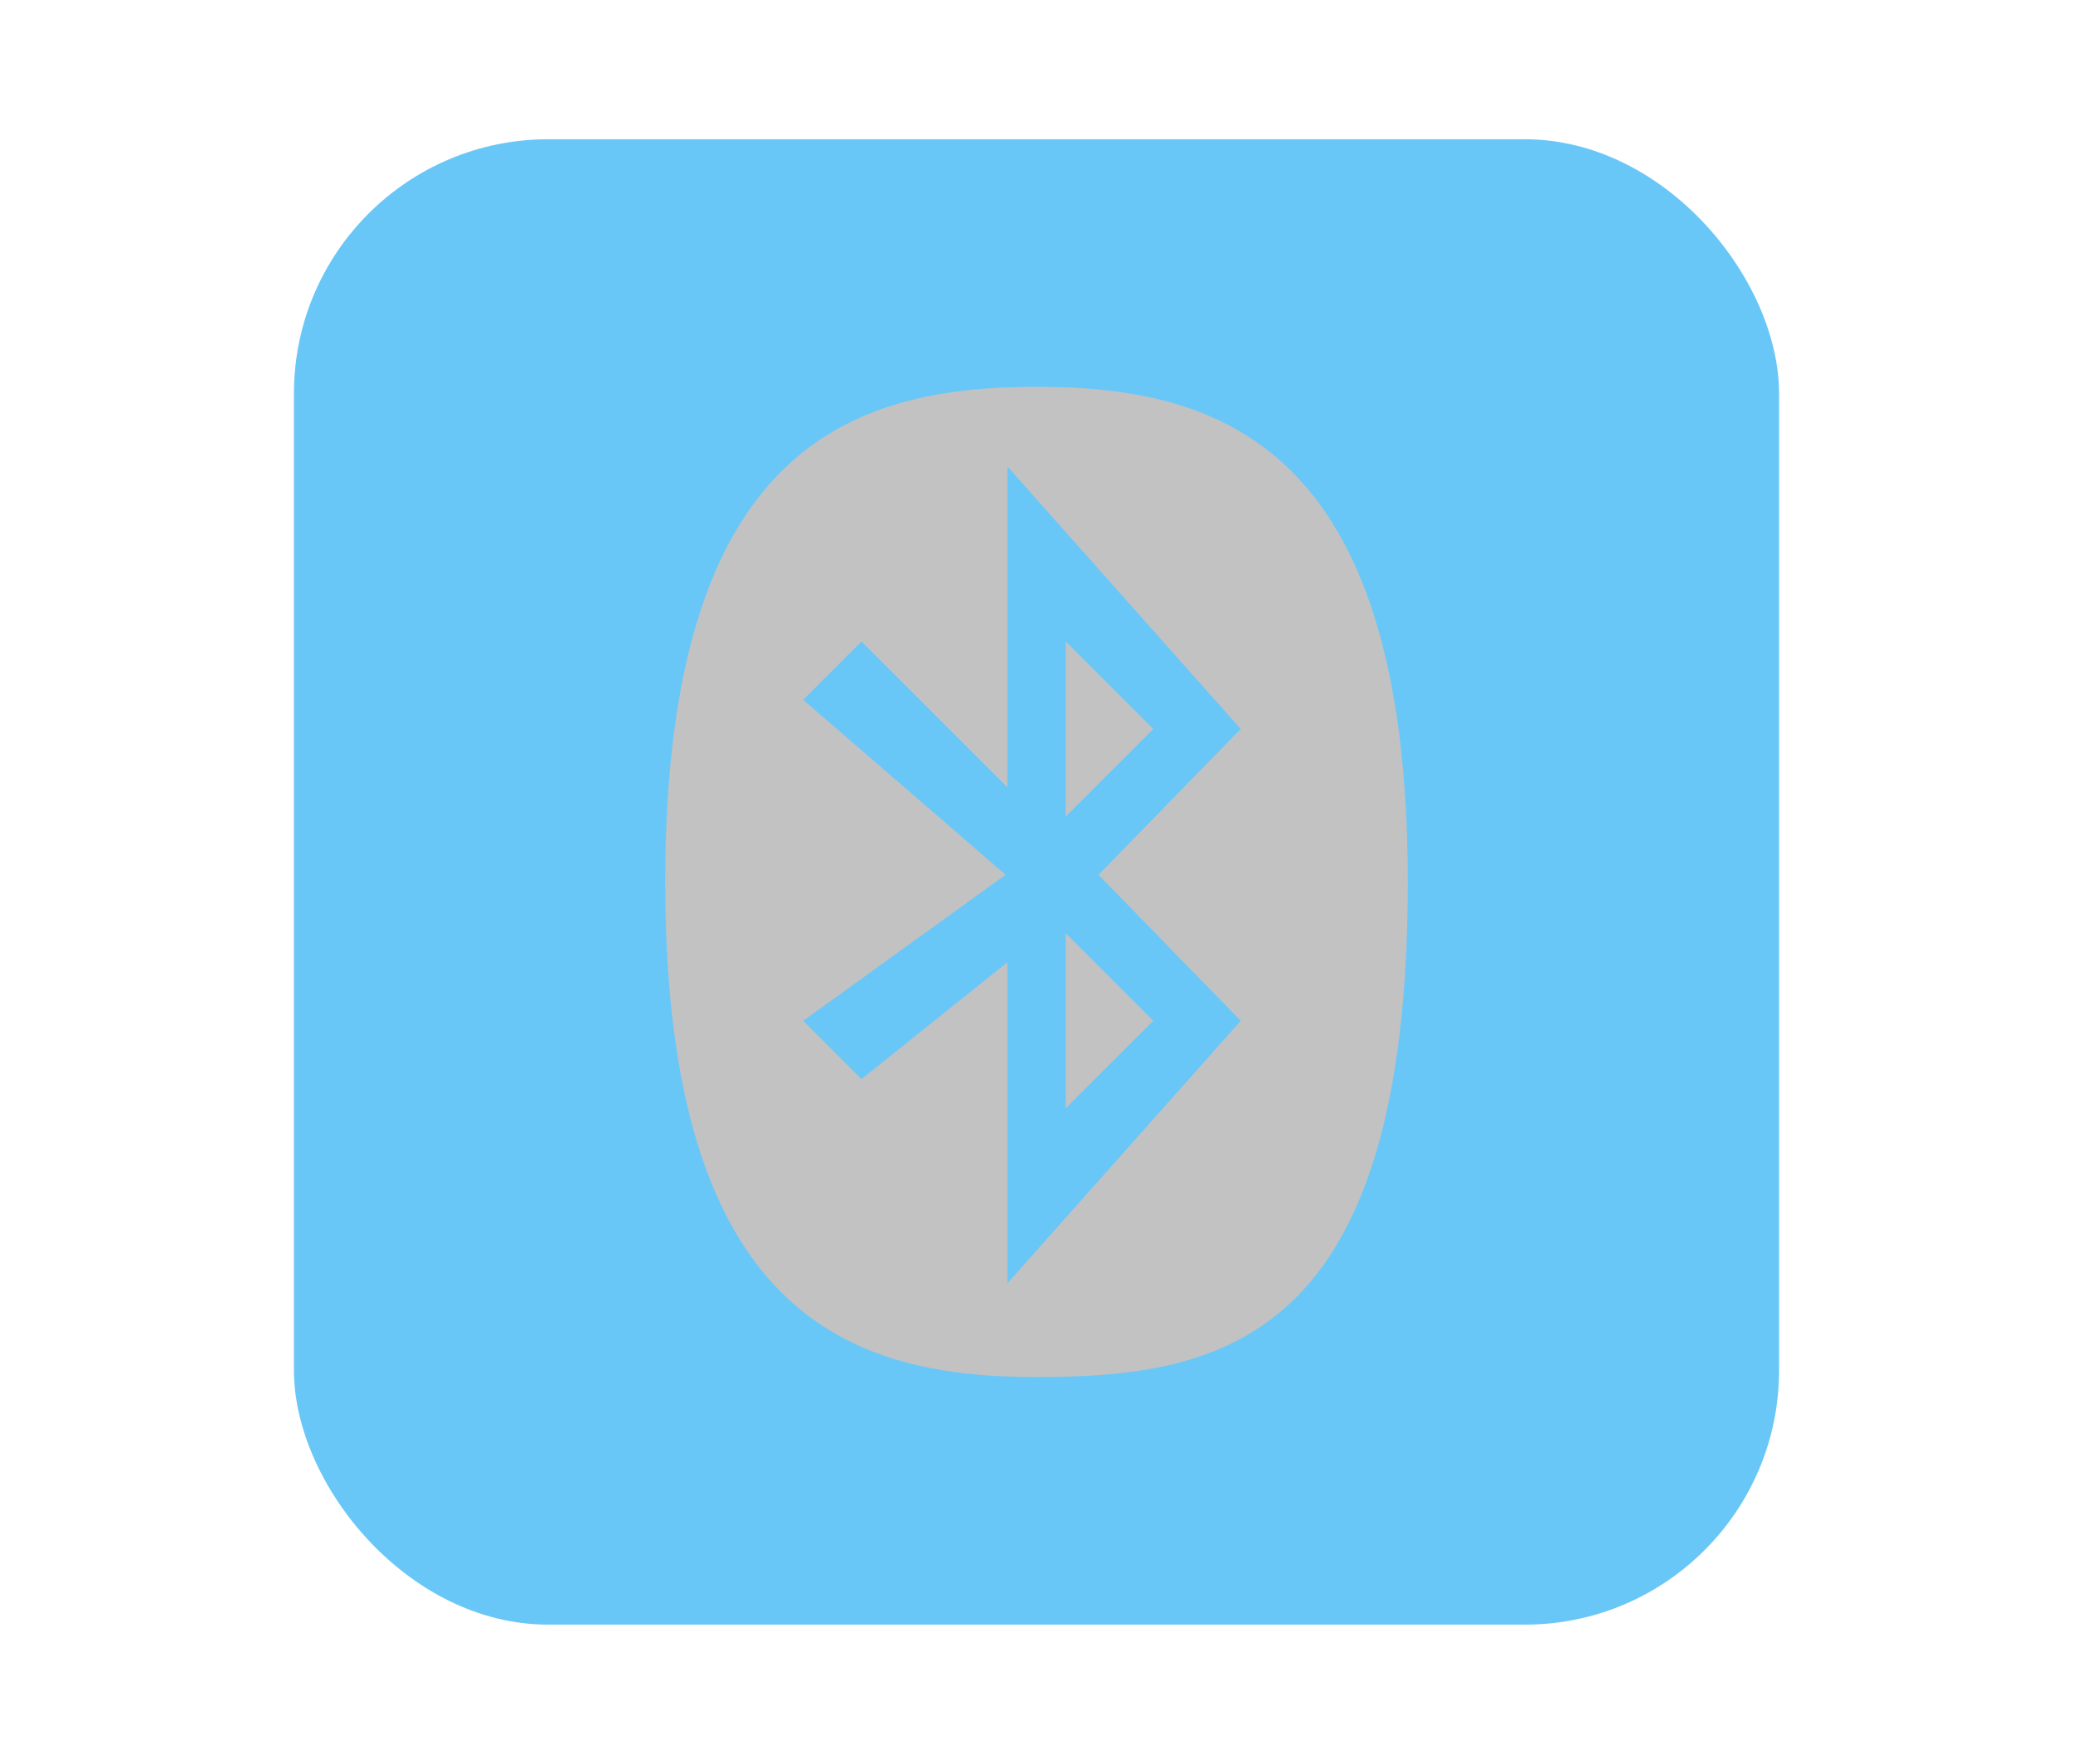 <?xml version="1.0" encoding="UTF-8"?>
<svg xmlns="http://www.w3.org/2000/svg" xmlns:xlink="http://www.w3.org/1999/xlink" baseProfile="tiny" contentScriptType="text/ecmascript" contentStyleType="text/css" height="57px" preserveAspectRatio="xMidYMid meet" version="1.1" viewBox="0 0 67 57" width="67px" x="0px" y="0px" zoomAndPan="magnify">
<rect color="#000000" display="inline" fill="#01a0f3" fill-opacity="0.588" fill-rule="nonzero" height="48" ry="8.217" stroke="none" visibility="visible" width="48" x="9.5" y="4.5"/>
<path d="M 33.501 12.5 C 27.567 12.5 21.5 14.401 21.5 28.5 C 21.5 42.597 27.567 44.5 33.501 44.5 C 39.573 44.5 45.501 43.264 45.5 28.5 C 45.5 14.402 39.435 12.5 33.501 12.5 z M 40.101 32.987 L 32.558 41.473 L 32.558 31.099 L 27.844 34.872 L 25.959 32.987 L 32.501 28.269 L 25.959 22.614 L 27.844 20.729 L 32.558 25.441 L 32.558 15.071 L 40.101 23.557 L 35.504 28.27 L 40.101 32.987 z M 34.443 35.815 L 37.273 32.987 L 34.443 30.157 L 34.443 35.815 z M 34.443 20.73 L 34.443 26.386 L 37.273 23.558 L 34.443 20.73 z " fill="#c2c2c2" fill-opacity="1"/>
<defs>
<linearGradient gradientTransform="matrix(1 0 0 1 -498.961 -785.039)" gradientUnits="userSpaceOnUse" x1="531.96" x2="531.96" xlink:actuate="onLoad" xlink:show="other" xlink:type="simple" y1="837.04" y2="789.04">
<stop offset="0" stop-color="#d0cbc5"/>
<stop offset="0.503" stop-color="#fafcef"/>
<stop offset="0.969" stop-color="#ffffff"/>
<stop offset="1" stop-color="#ffffff"/>
</linearGradient>
</defs>
</svg>

